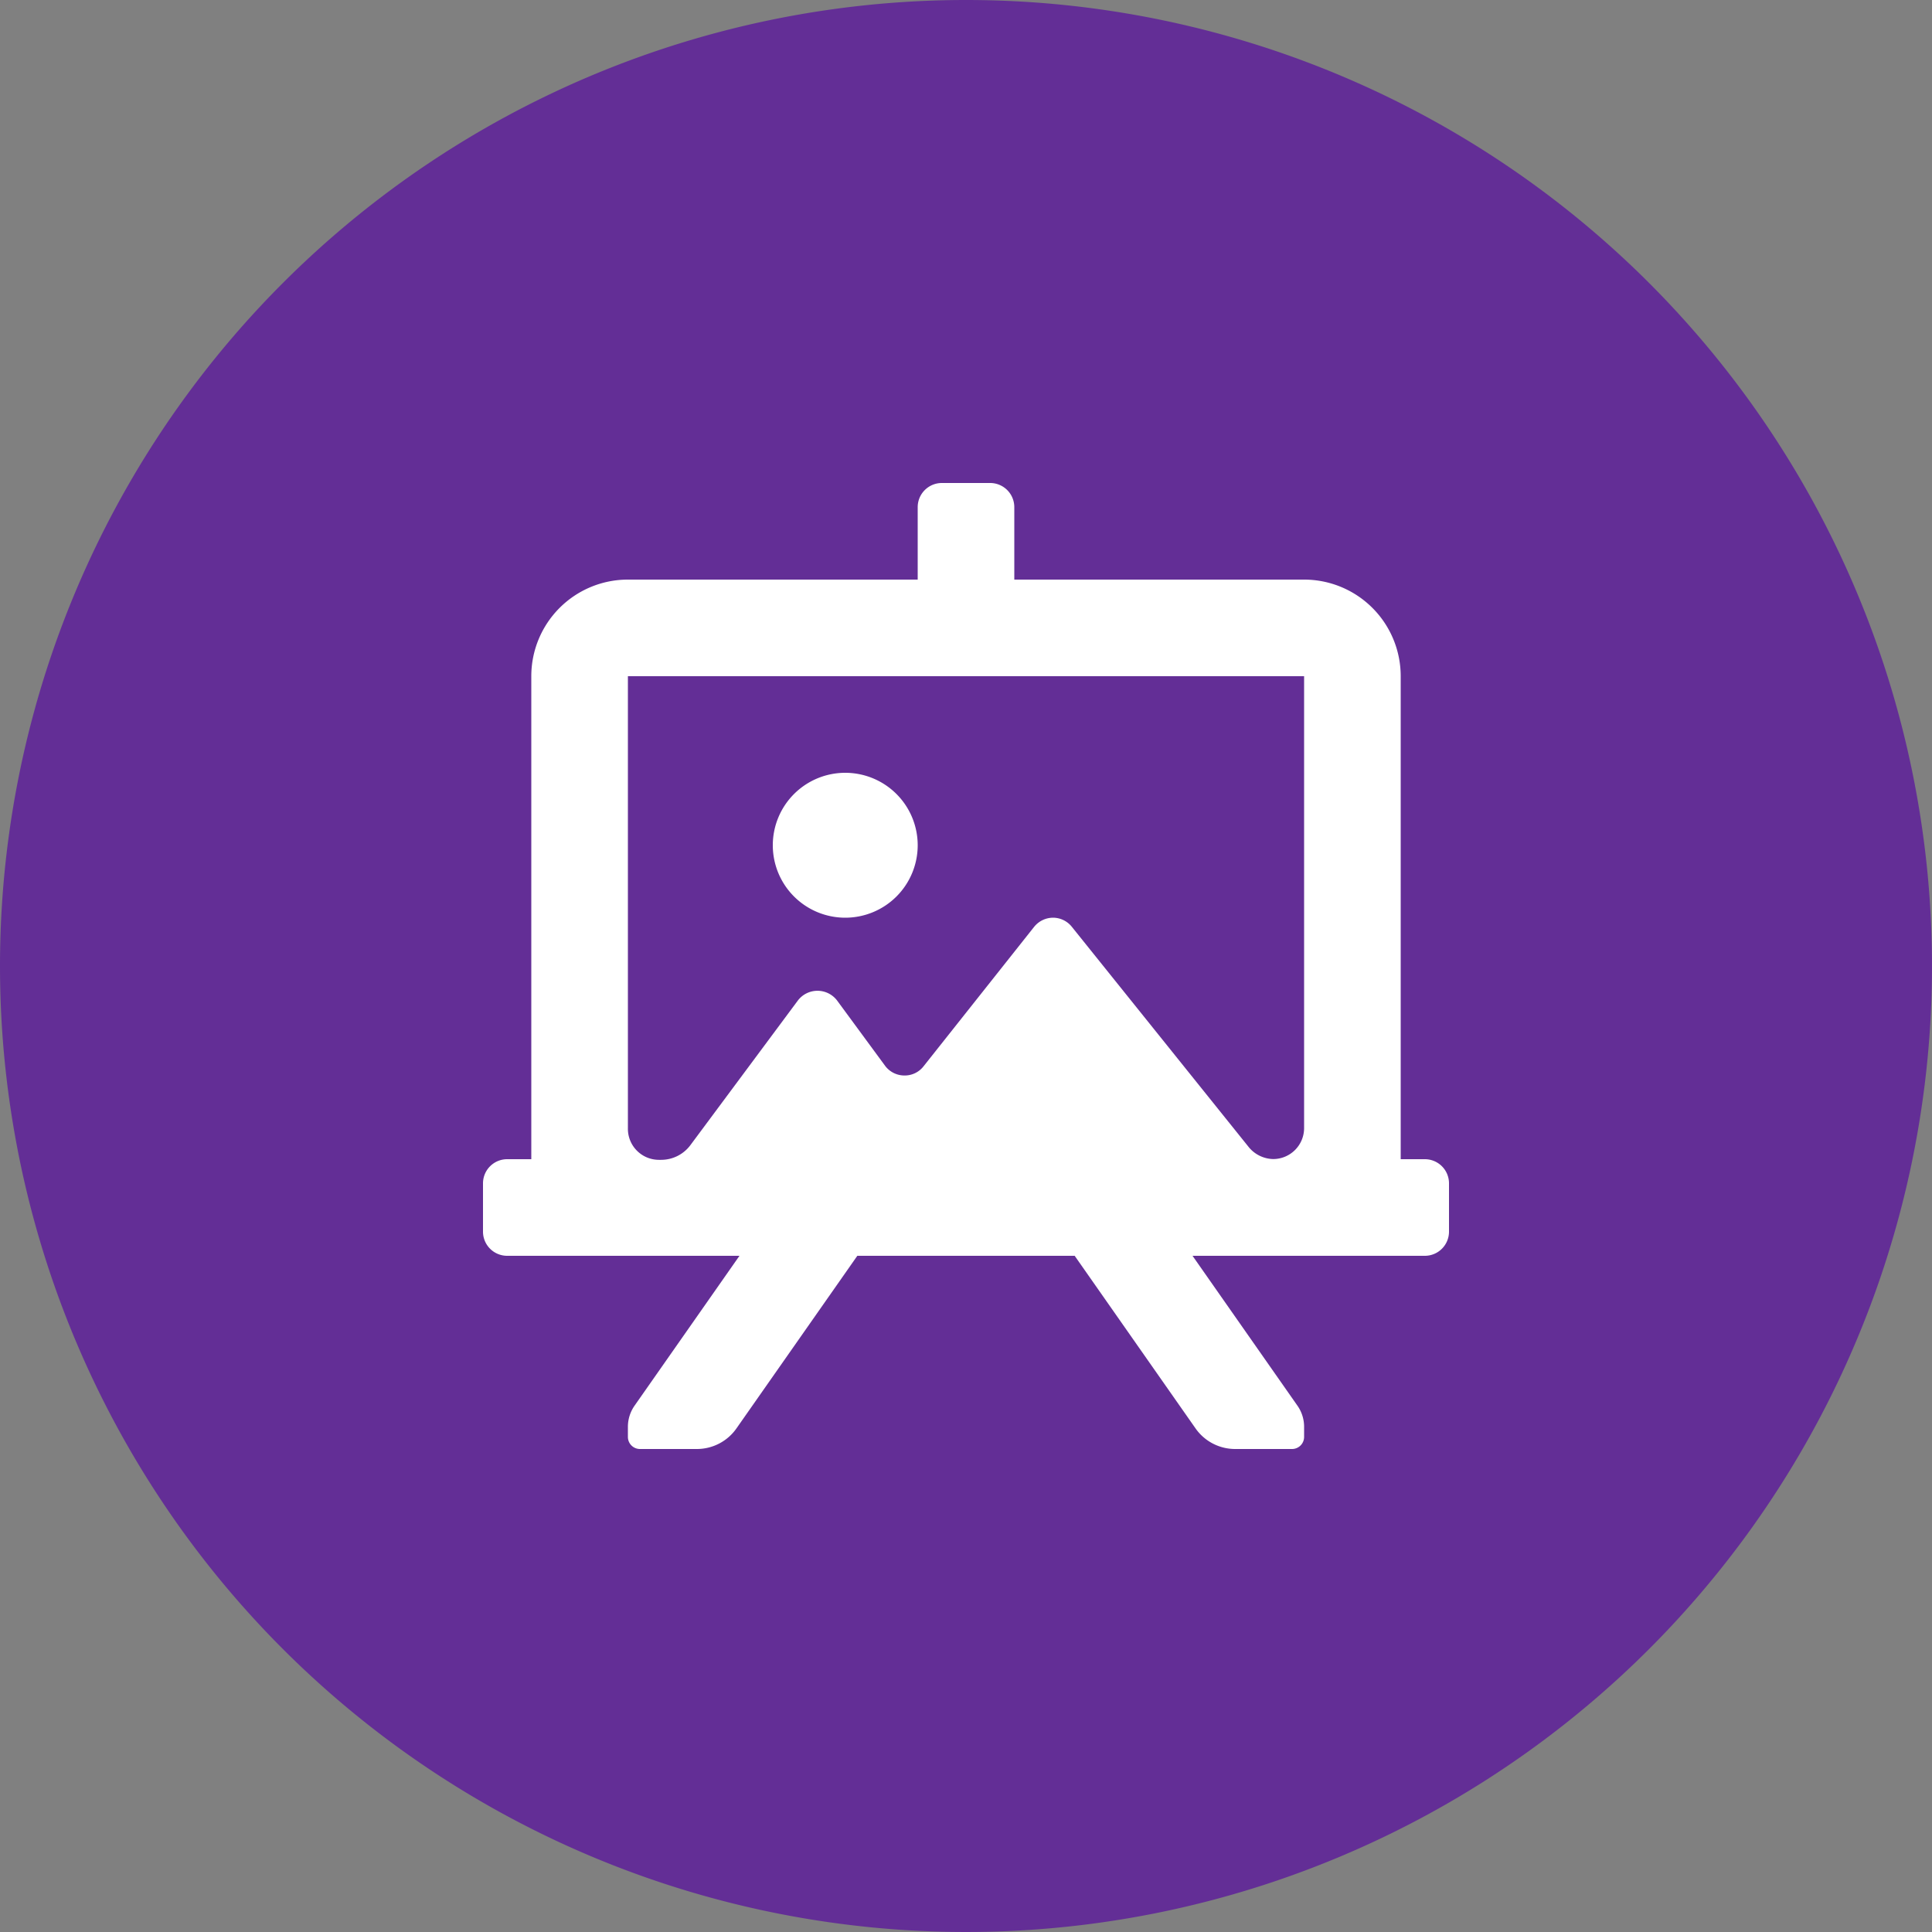 <svg id="Design_Icon" data-name="Design Icon" xmlns="http://www.w3.org/2000/svg" width="40" height="40" viewBox="0 0 40 40">
  <rect x="0" y="0" width="40" height="40" fill="#808080" stroke="none"/>
  <path id="Path_1030" data-name="Path 1030" d="M20,0A20,20,0,1,1,0,20,20,20,0,0,1,20,0Z" fill="#632e96"/>
  <g id="canvas_graphics" transform="translate(8 8)">
    <rect id="Bounding_box" data-name="Bounding box" width="24" height="24" fill="rgba(255,255,255,0)"/>
    <path id="Icon_color" data-name="Icon color" d="M16.75,20H15.57a1,1,0,0,1-.82-.43L12.25,16H7.75L5.25,19.57a1,1,0,0,1-.82.43H3.25A.25.25,0,0,1,3,19.75v-.22a.765.765,0,0,1,.14-.43L5.31,16H.5a.5.5,0,0,1-.5-.5v-1A.5.5,0,0,1,.5,14H1V4A2,2,0,0,1,3,2H9V.5A.5.5,0,0,1,9.5,0h1a.5.5,0,0,1,.5.5V2h6a2,2,0,0,1,2,2V14h.5a.5.5,0,0,1,.5.5v1a.5.5,0,0,1-.5.5H14.69l2.17,3.1a.76.76,0,0,1,.14.43v.22A.25.25,0,0,1,16.75,20ZM3,4v9.36a.642.642,0,0,0,.642.653.439.439,0,0,0,.049,0,.755.755,0,0,0,.6-.3l2.229-3a.51.51,0,0,1,.81,0l1,1.36a.5.5,0,0,0,.394.194.493.493,0,0,0,.4-.194L11.41,9.19A.506.506,0,0,1,11.8,9a.5.5,0,0,1,.39.187l3.67,4.57a.672.672,0,0,0,.5.24A.641.641,0,0,0,17,13.36V4ZM7.5,9A1.5,1.5,0,1,1,9,7.5,1.5,1.5,0,0,1,7.5,9Z" transform="translate(2 2)" fill="#fff"/>
  </g>
</svg>
